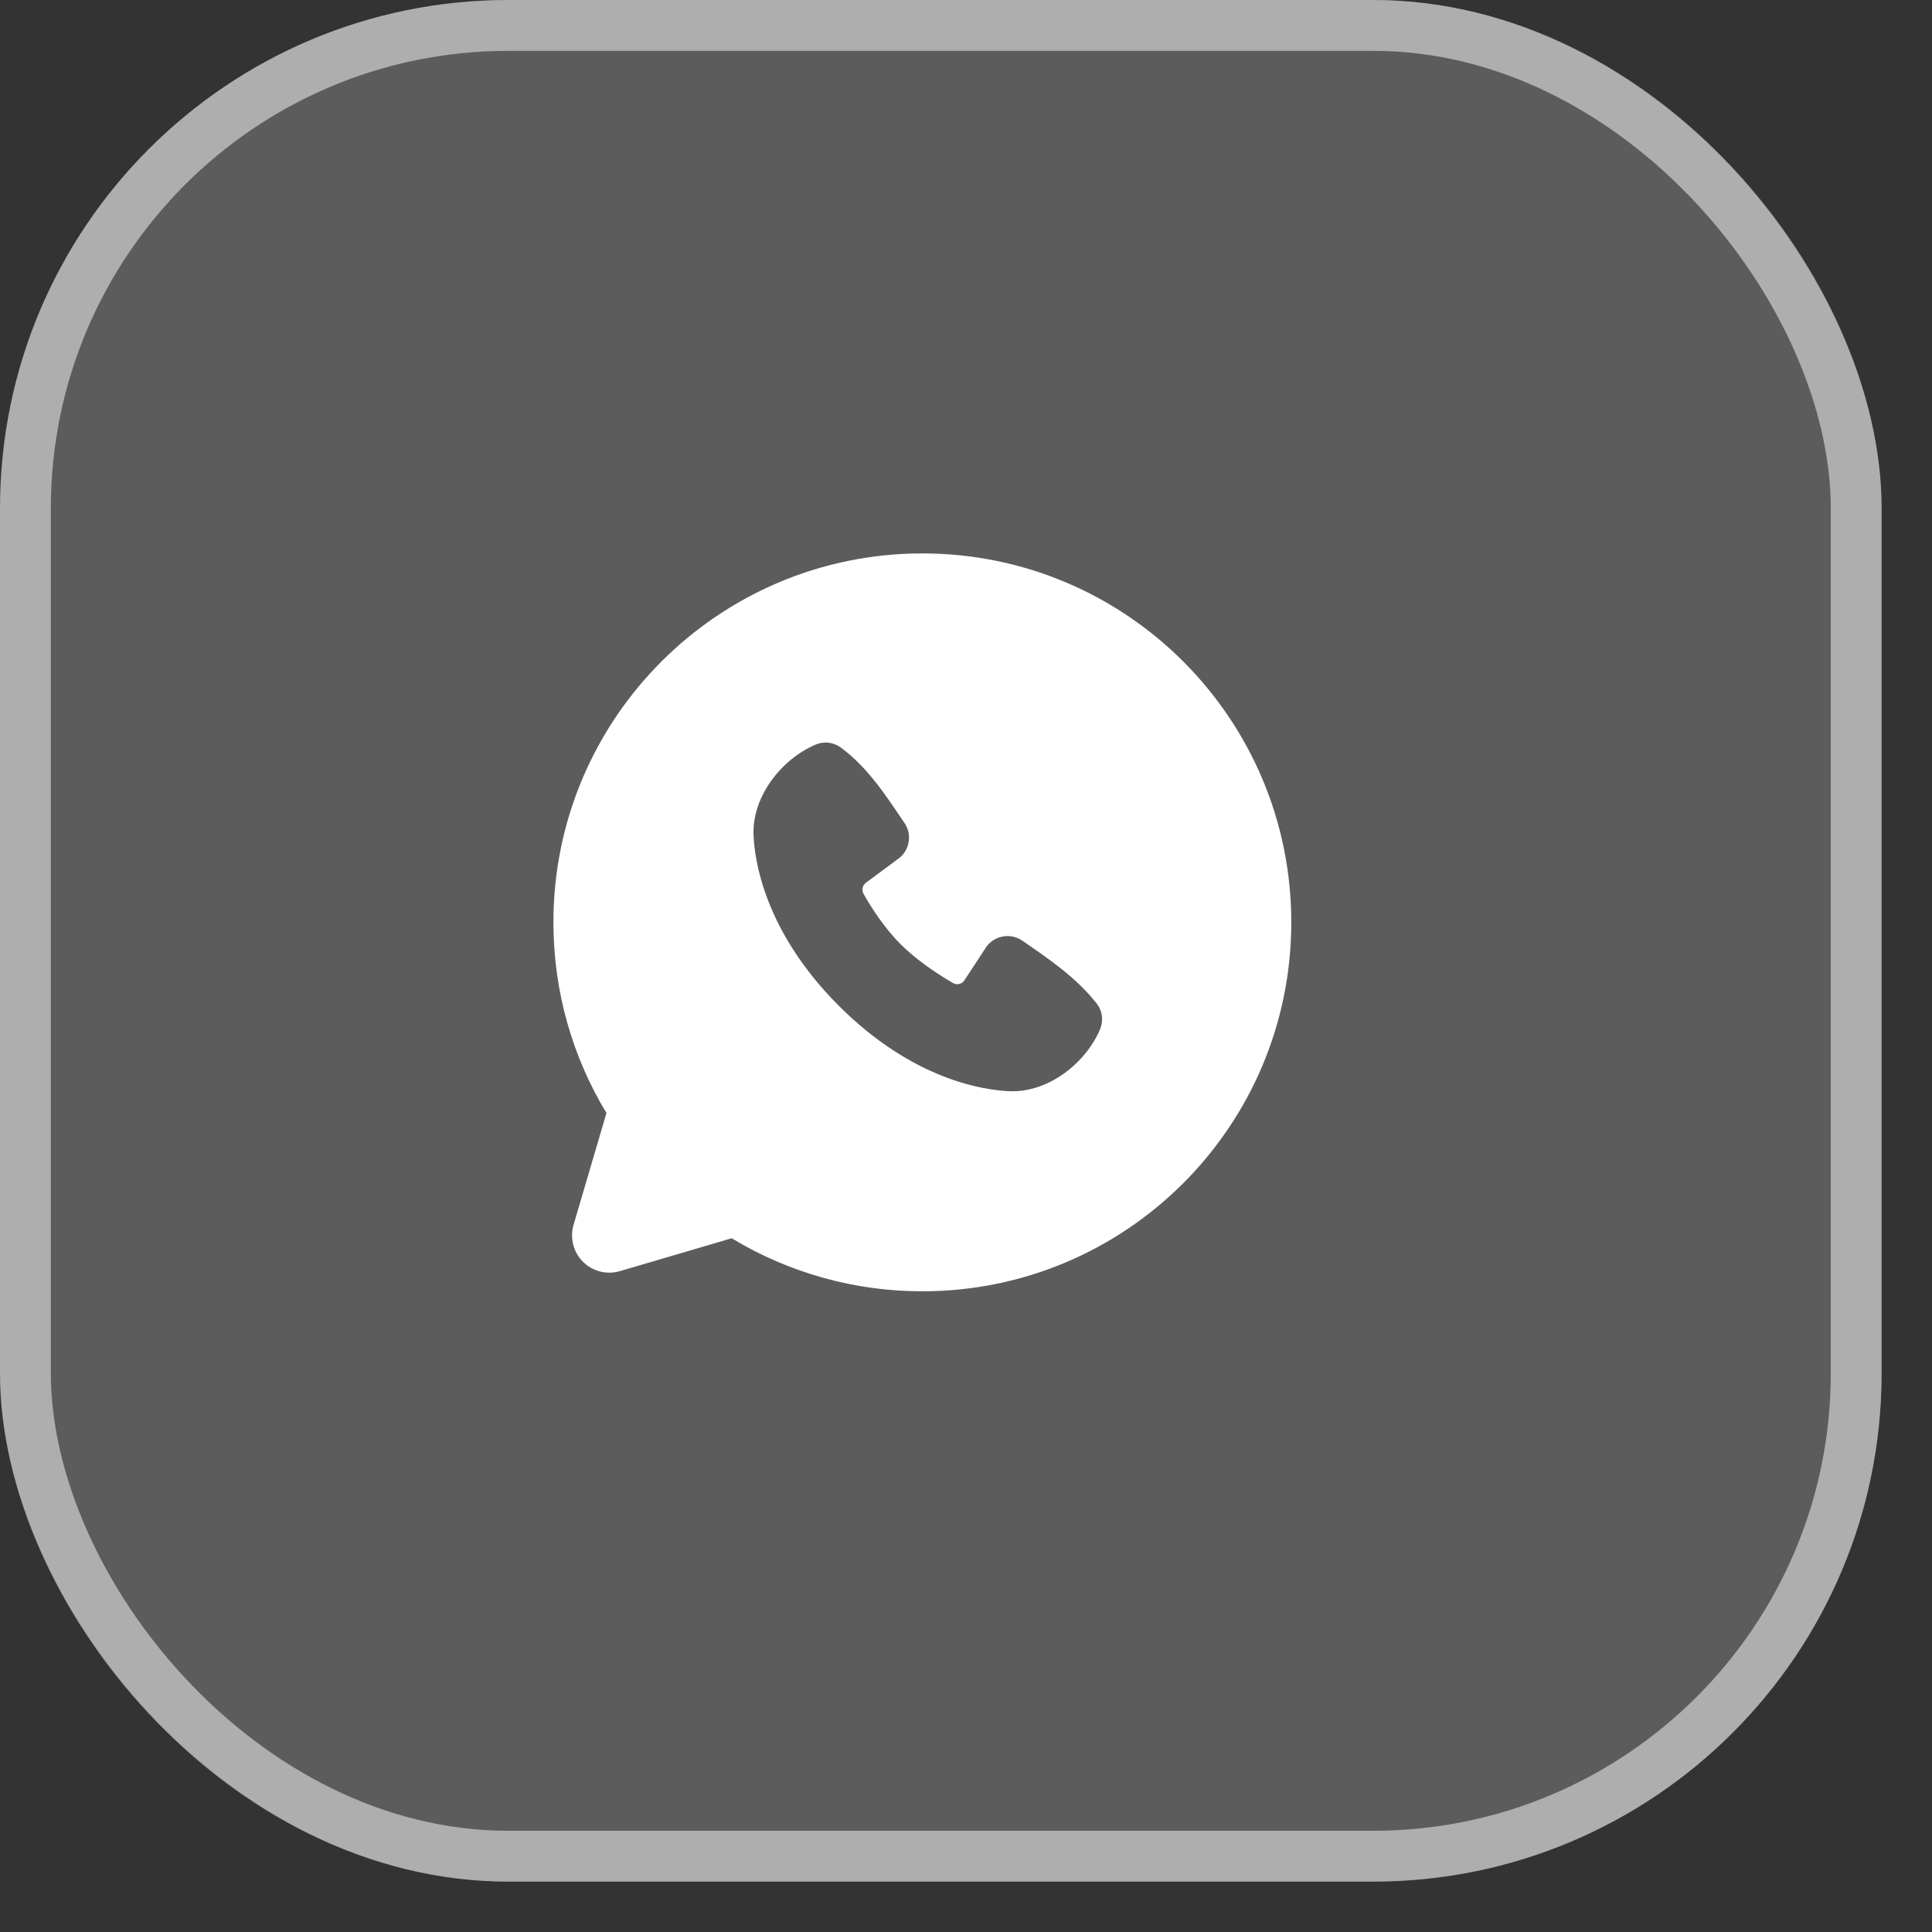 <svg width="38" height="38" viewBox="0 0 38 38" fill="none" xmlns="http://www.w3.org/2000/svg">
<rect x="0" y="0" width="38" height="38" fill="#333333" stroke="none"/>
<rect width="37.009" height="37.009" rx="10" fill="white" fill-opacity="0.2"/>
<rect x="0.5" y="0.5" width="36.009" height="36.009" rx="9.5" stroke="white" stroke-opacity="0.5"/>
<path fill-rule="evenodd" clip-rule="evenodd" d="M18.142 10.885C14.134 10.885 10.885 14.134 10.885 18.141C10.885 19.513 11.266 20.797 11.928 21.892L11.281 24.092C11.244 24.218 11.242 24.352 11.274 24.48C11.307 24.607 11.373 24.724 11.466 24.817C11.559 24.91 11.676 24.976 11.803 25.009C11.931 25.041 12.065 25.039 12.191 25.002L14.391 24.355C15.523 25.039 16.82 25.4 18.142 25.398C22.149 25.398 25.398 22.149 25.398 18.141C25.398 14.134 22.149 10.885 18.142 10.885ZM16.5 19.784C17.968 21.251 19.369 21.445 19.864 21.463C20.617 21.49 21.35 20.916 21.635 20.249C21.671 20.166 21.684 20.075 21.673 19.985C21.662 19.895 21.627 19.81 21.571 19.739C21.174 19.231 20.636 18.866 20.11 18.503C20.001 18.427 19.866 18.396 19.734 18.418C19.603 18.439 19.484 18.511 19.404 18.617L18.969 19.281C18.946 19.317 18.91 19.343 18.869 19.353C18.828 19.363 18.785 19.357 18.748 19.337C18.452 19.168 18.022 18.88 17.713 18.571C17.404 18.262 17.134 17.851 16.982 17.575C16.963 17.54 16.958 17.499 16.967 17.46C16.976 17.421 16.998 17.387 17.031 17.363L17.701 16.866C17.797 16.782 17.859 16.667 17.875 16.541C17.891 16.415 17.86 16.288 17.788 16.184C17.463 15.707 17.084 15.102 16.535 14.701C16.464 14.65 16.381 14.618 16.294 14.608C16.207 14.598 16.119 14.612 16.039 14.647C15.371 14.932 14.793 15.665 14.821 16.419C14.839 16.914 15.033 18.316 16.5 19.784Z" fill="white"/>
</svg>
